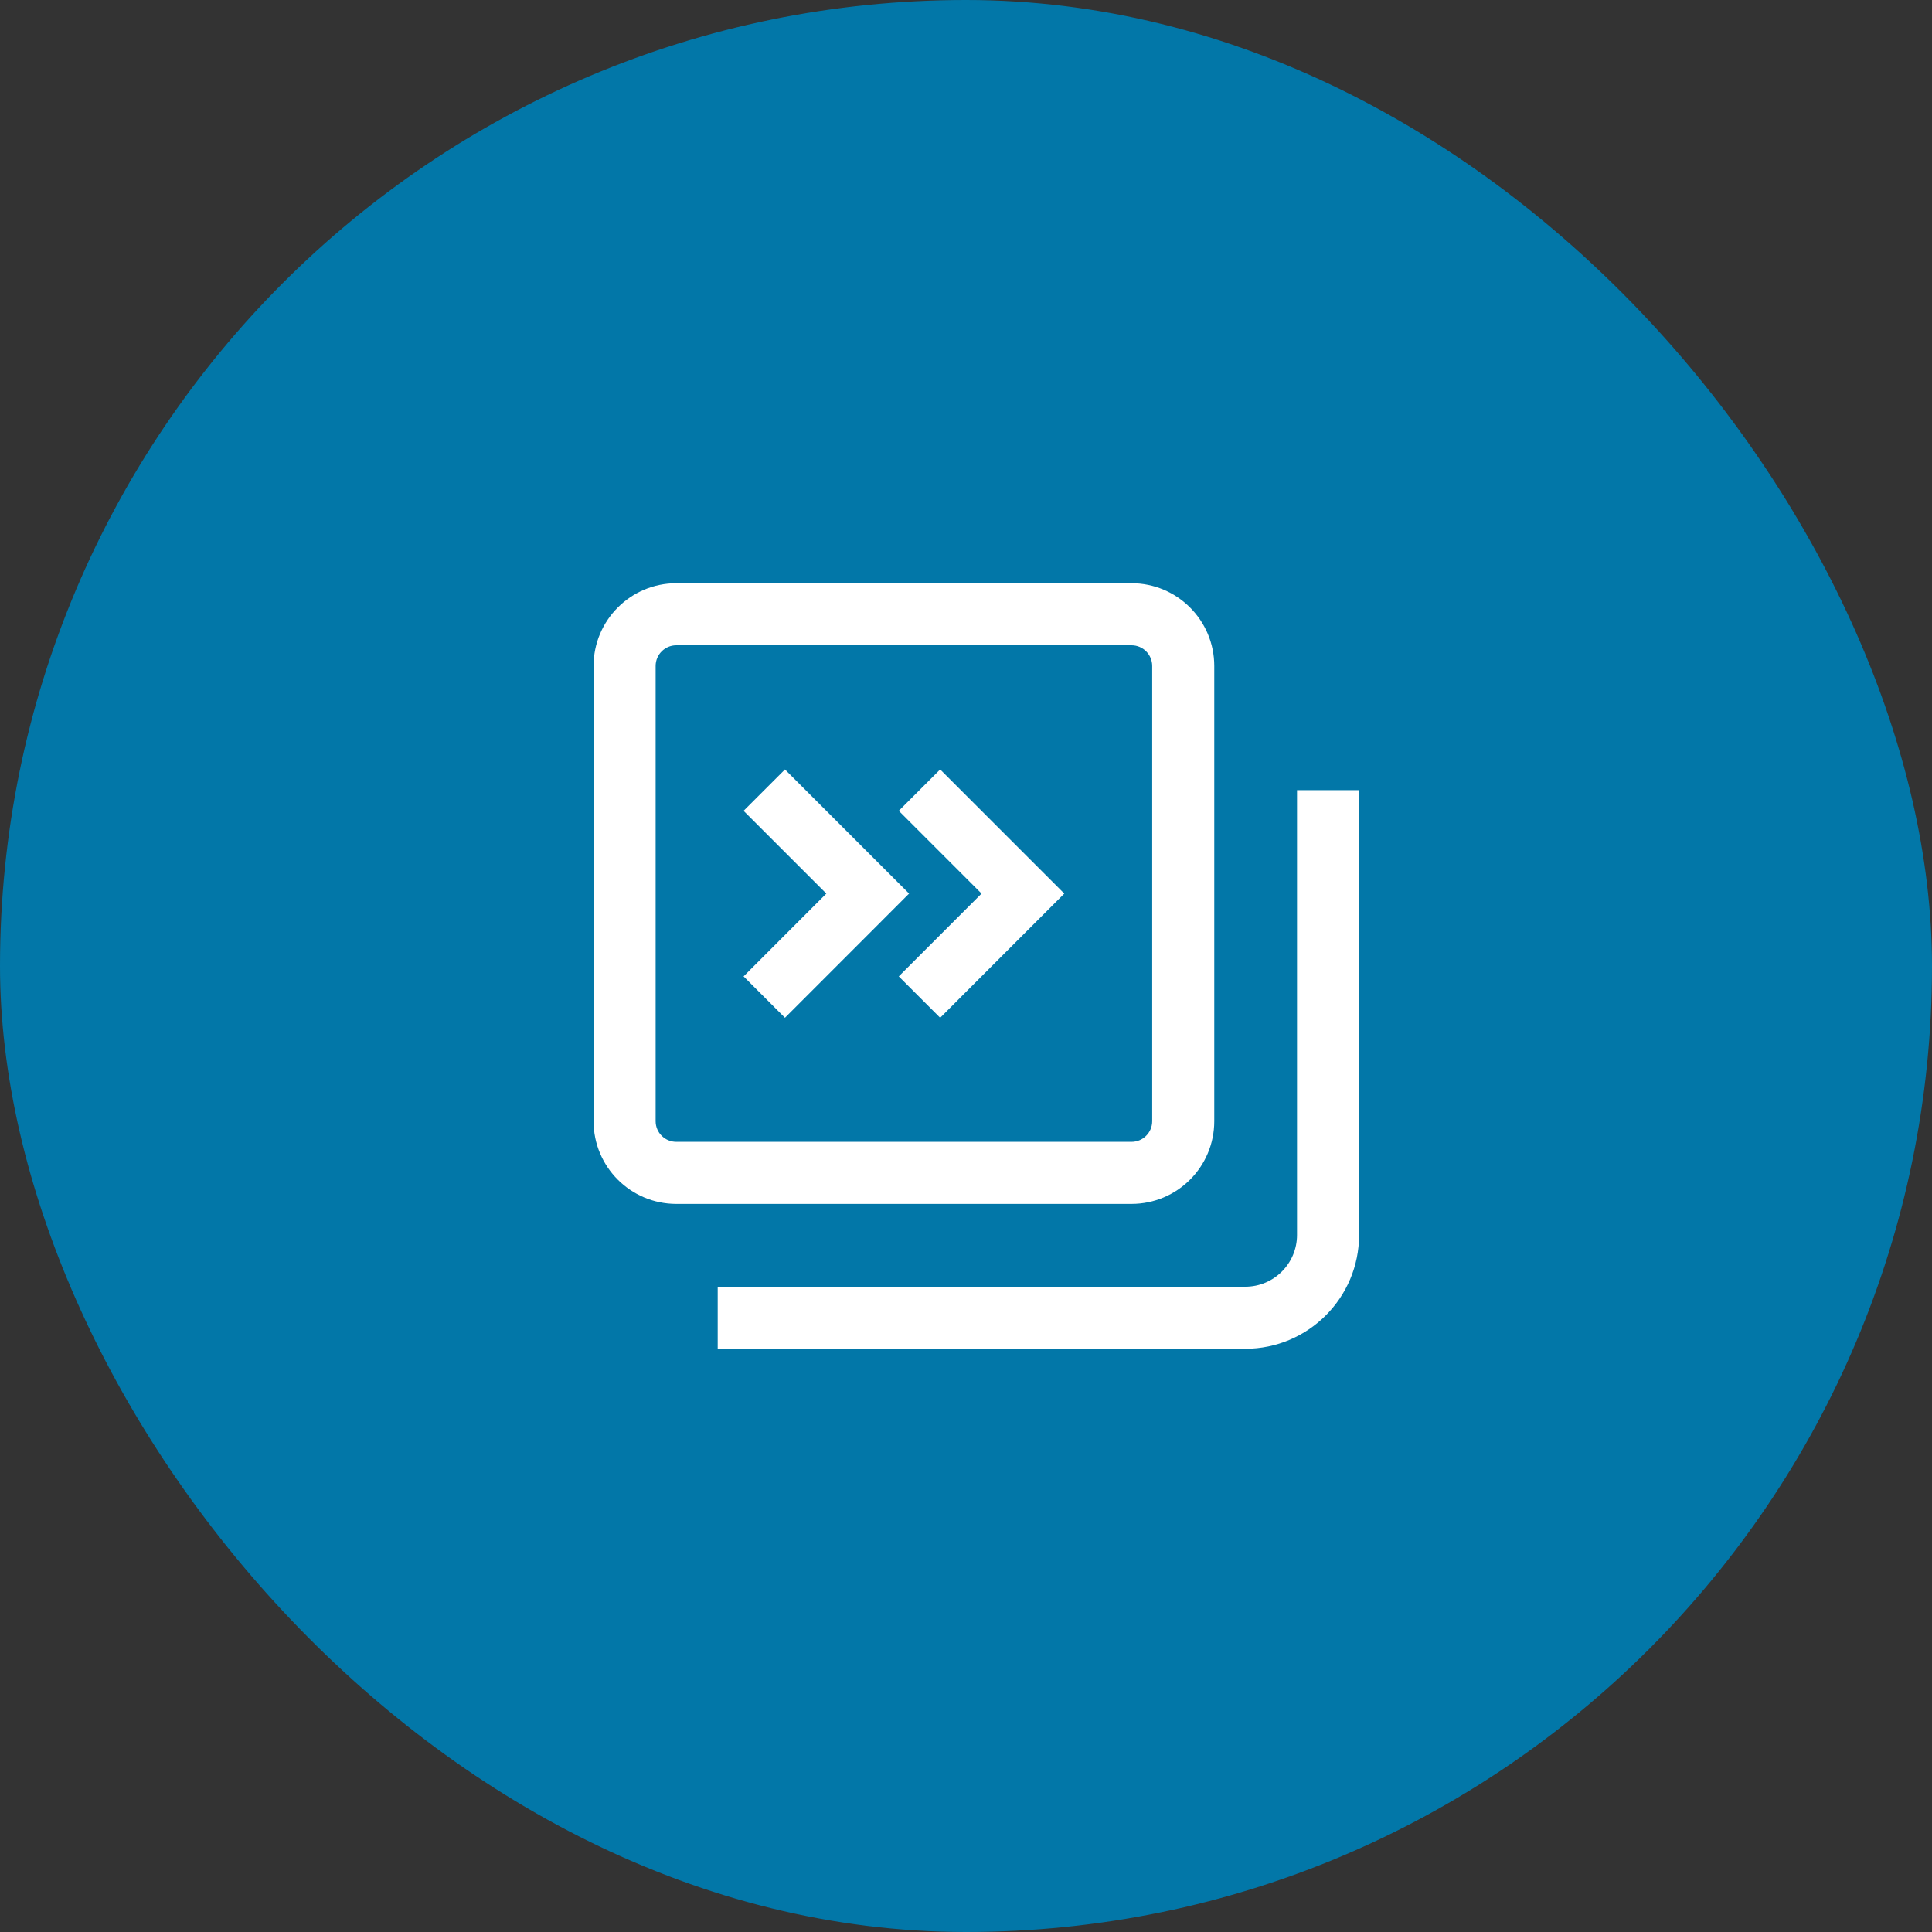 <svg width="48" height="48" viewBox="0 0 48 48" fill="none" xmlns="http://www.w3.org/2000/svg">
<rect x="0" y="0" width="48" height="48" fill="#333333" stroke="none"/>
<rect width="48" height="48" rx="24" fill="#0277A8"/>
<path fill-rule="evenodd" clip-rule="evenodd" d="M28.112 16.032H16.803C16.519 16.032 16.289 16.262 16.289 16.546V27.855C16.289 28.139 16.519 28.369 16.803 28.369H28.112C28.396 28.369 28.626 28.139 28.626 27.855V16.546C28.626 16.262 28.396 16.032 28.112 16.032ZM16.803 14.49C15.668 14.49 14.747 15.411 14.747 16.546V27.855C14.747 28.991 15.668 29.911 16.803 29.911H28.112C29.247 29.911 30.168 28.991 30.168 27.855V16.546C30.168 15.411 29.247 14.49 28.112 14.49H16.803Z" fill="white"/>
<path fill-rule="evenodd" clip-rule="evenodd" d="M32.224 30.683V19.631H33.766V30.683C33.766 32.244 32.5 33.51 30.939 33.51H17.831V31.968H30.939C31.649 31.968 32.224 31.392 32.224 30.683Z" fill="white"/>
<path d="M19.502 19.117L18.474 20.145L20.53 22.201L18.474 24.258L19.502 25.286L22.586 22.201L19.502 19.117Z" fill="white"/>
<path d="M23.358 19.117L22.33 20.145L24.386 22.201L22.33 24.258L23.358 25.286L26.442 22.201L23.358 19.117Z" fill="white"/>
</svg>
